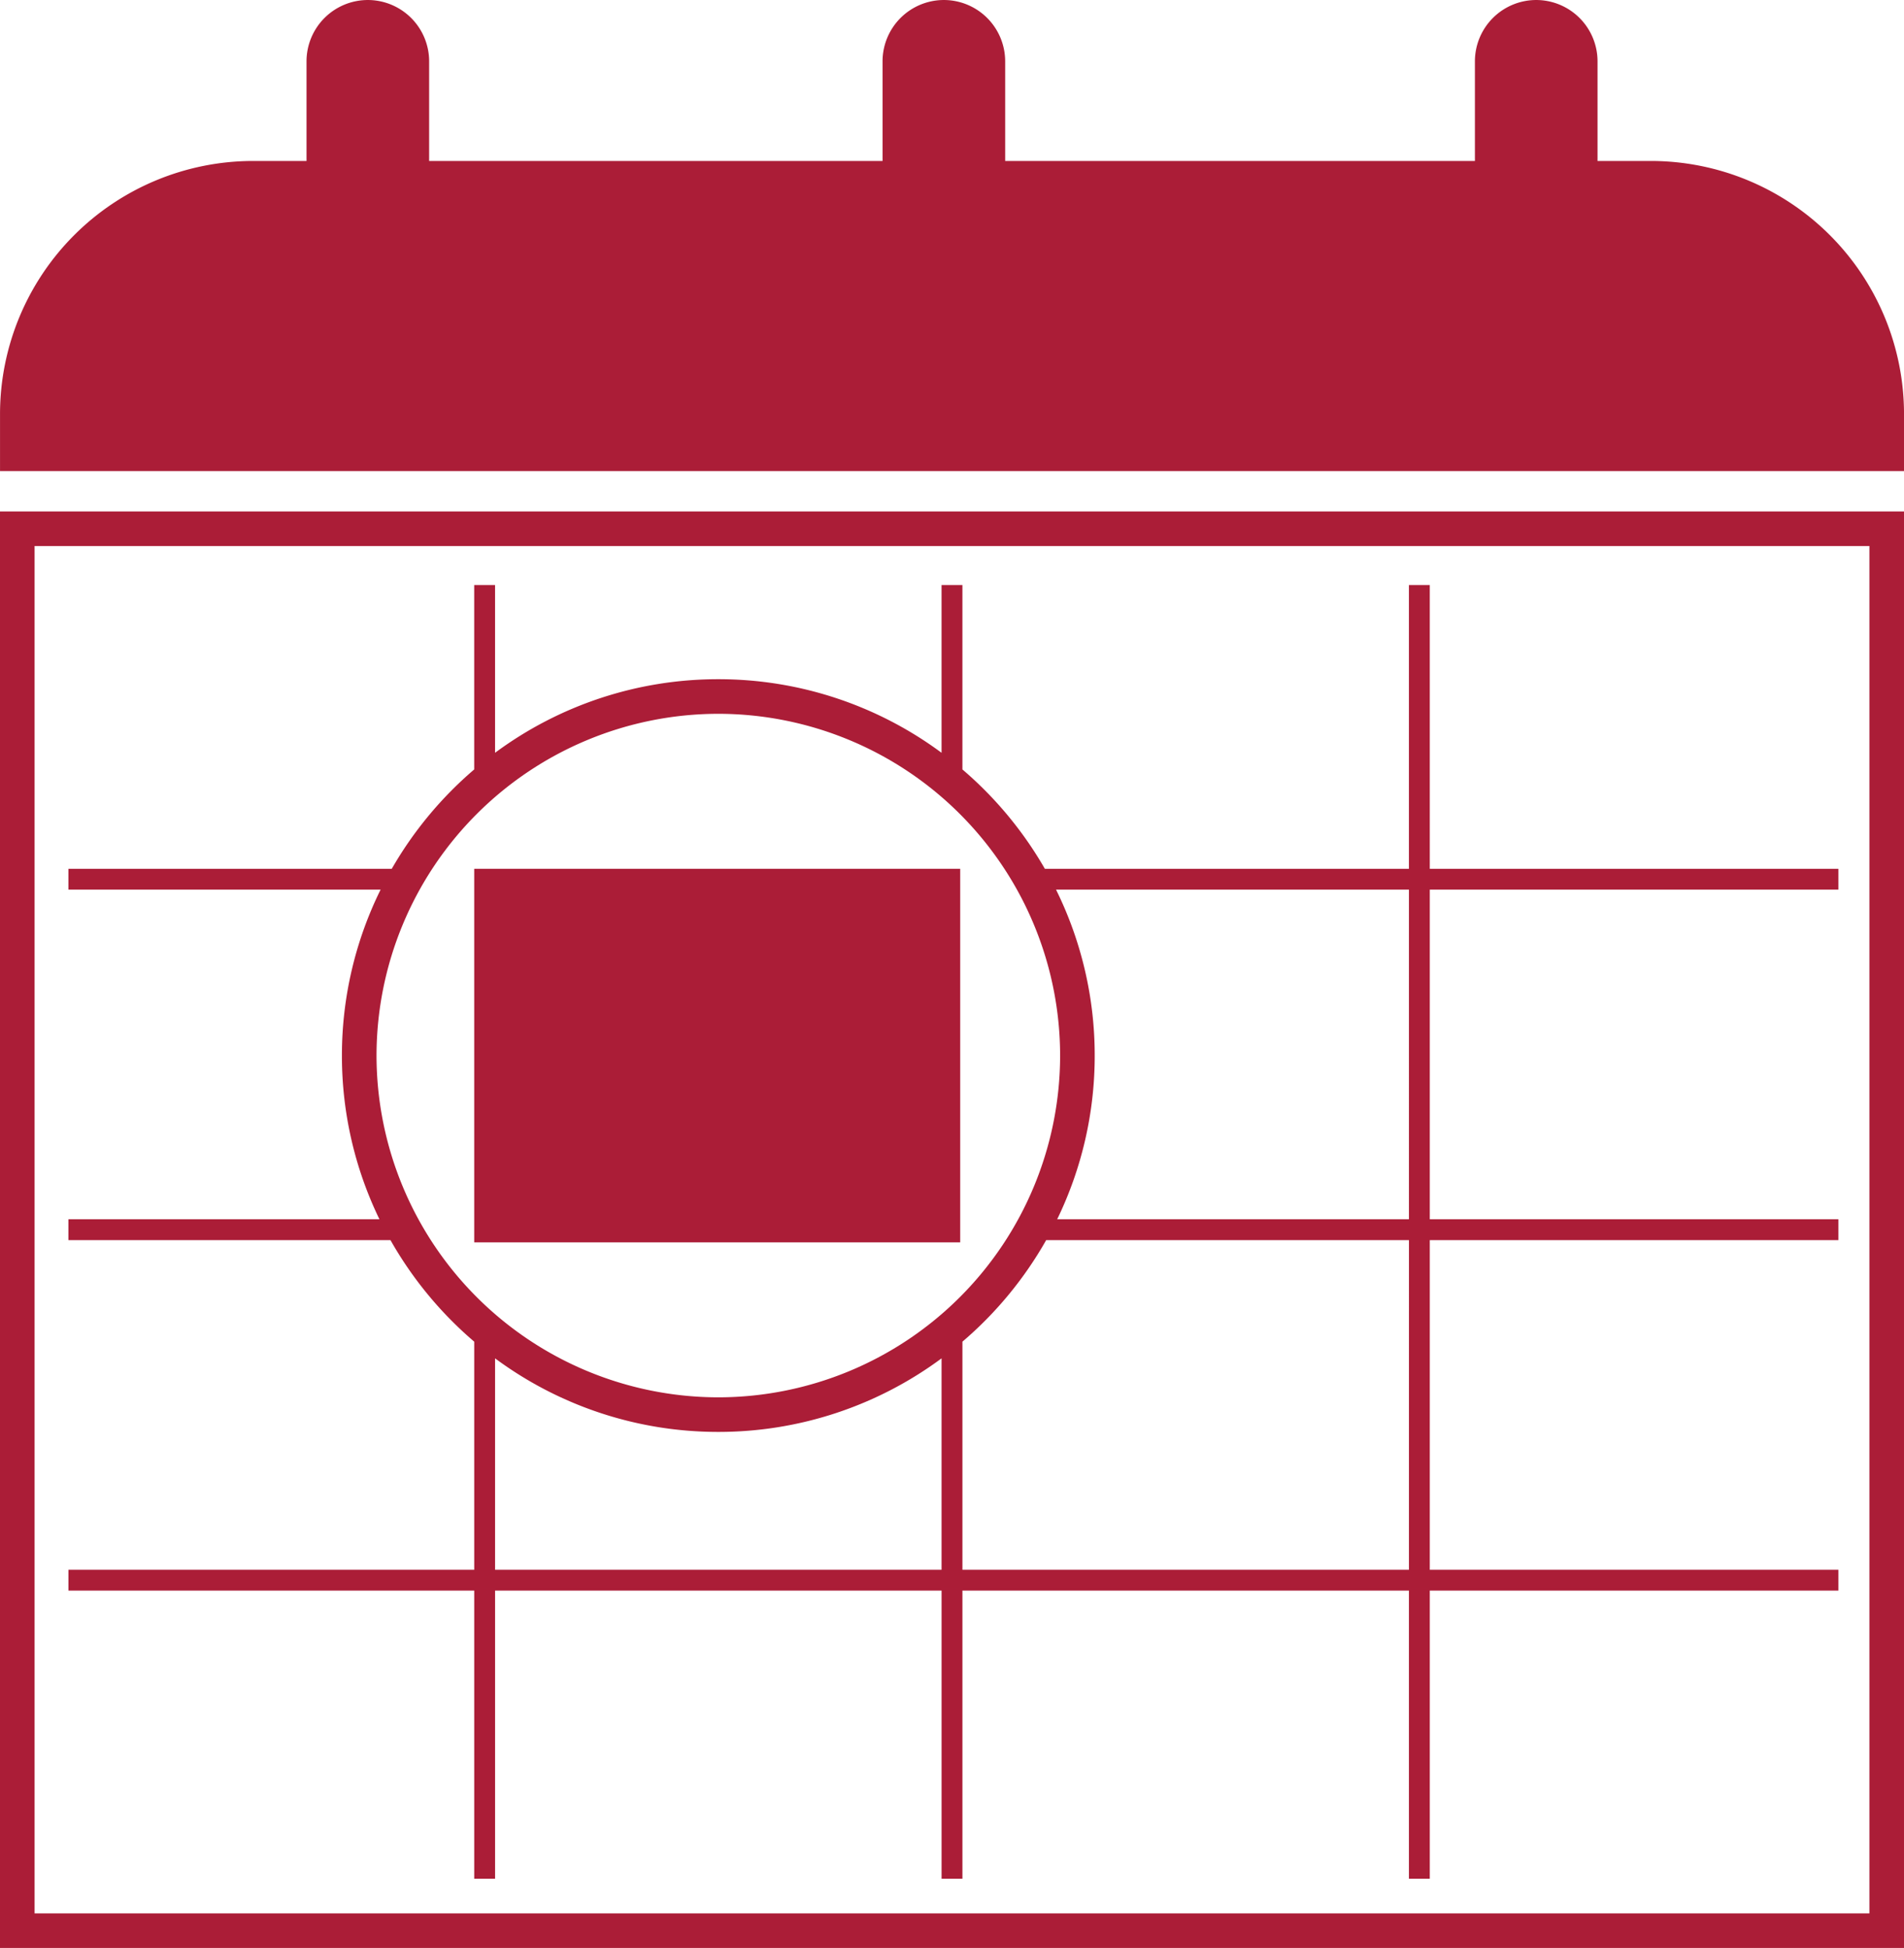 <svg xmlns="http://www.w3.org/2000/svg" width="231.89" height="237.265" viewBox="0 0 231.89 237.265"><defs><style>.a{fill:#ab1d37;}</style></defs><path class="a" d="M1933.035-929.282h231.89v-174.971h-231.89Zm4.211-170.76h223.467v166.548H1937.246Z" transform="translate(-1933.035 1166.547)"/><path class="a" d="M2110.709-1091.476h-2.541v34.558h-44.34a46.165,46.165,0,0,0-10.04-12.1v-22.46h-2.54v20.432a45.59,45.59,0,0,0-27.19-8.963,45.588,45.588,0,0,0-27.189,8.963v-20.432h-2.54v22.46a46.166,46.166,0,0,0-10.04,12.1h-39.383v2.54h38.022a45.551,45.551,0,0,0-4.71,20.211,45.561,45.561,0,0,0,4.57,19.938h-37.883v2.539h39.226a46.131,46.131,0,0,0,10.2,12.37v27.781h-49.422V-969h49.422v35.1h2.54V-969h54.379v35.1h2.54V-969h54.379v35.1h2.541V-969h49.762v-2.539h-49.762v-40.15h49.762v-2.539h-49.762v-40.15h49.762v-2.54h-49.762Zm-128.277,57.309a41.675,41.675,0,0,1,41.628-41.629,41.675,41.675,0,0,1,41.628,41.629,41.675,41.675,0,0,1-41.628,41.627A41.675,41.675,0,0,1,1982.432-1034.167Zm14.438,62.628V-997.29a45.588,45.588,0,0,0,27.189,8.962,45.591,45.591,0,0,0,27.19-8.962v25.752Zm111.3,0H2053.79v-27.781a46.138,46.138,0,0,0,10.2-12.37h44.183Zm0-42.69h-42.84a45.559,45.559,0,0,0,4.57-19.938,45.552,45.552,0,0,0-4.709-20.211h42.979Z" transform="translate(-1936.575 1162.738)"/><rect class="a" width="59.188" height="45.502" transform="translate(57.755 105.82)"/><path class="a" d="M2134.115-1173.4H2127.6v-12.138a7.475,7.475,0,0,0-7.467-7.467,7.475,7.475,0,0,0-7.467,7.467v12.138h-57.211v-12.138a7.475,7.475,0,0,0-7.467-7.467,7.475,7.475,0,0,0-7.467,7.467v12.138H1985.3v-12.138a7.475,7.475,0,0,0-7.467-7.467,7.475,7.475,0,0,0-7.467,7.467v12.138h-6.518a30.845,30.845,0,0,0-30.81,30.81v6.964h231.89v-6.964A30.844,30.844,0,0,0,2134.115-1173.4Z" transform="translate(-1933.035 1193.006)"/></svg>